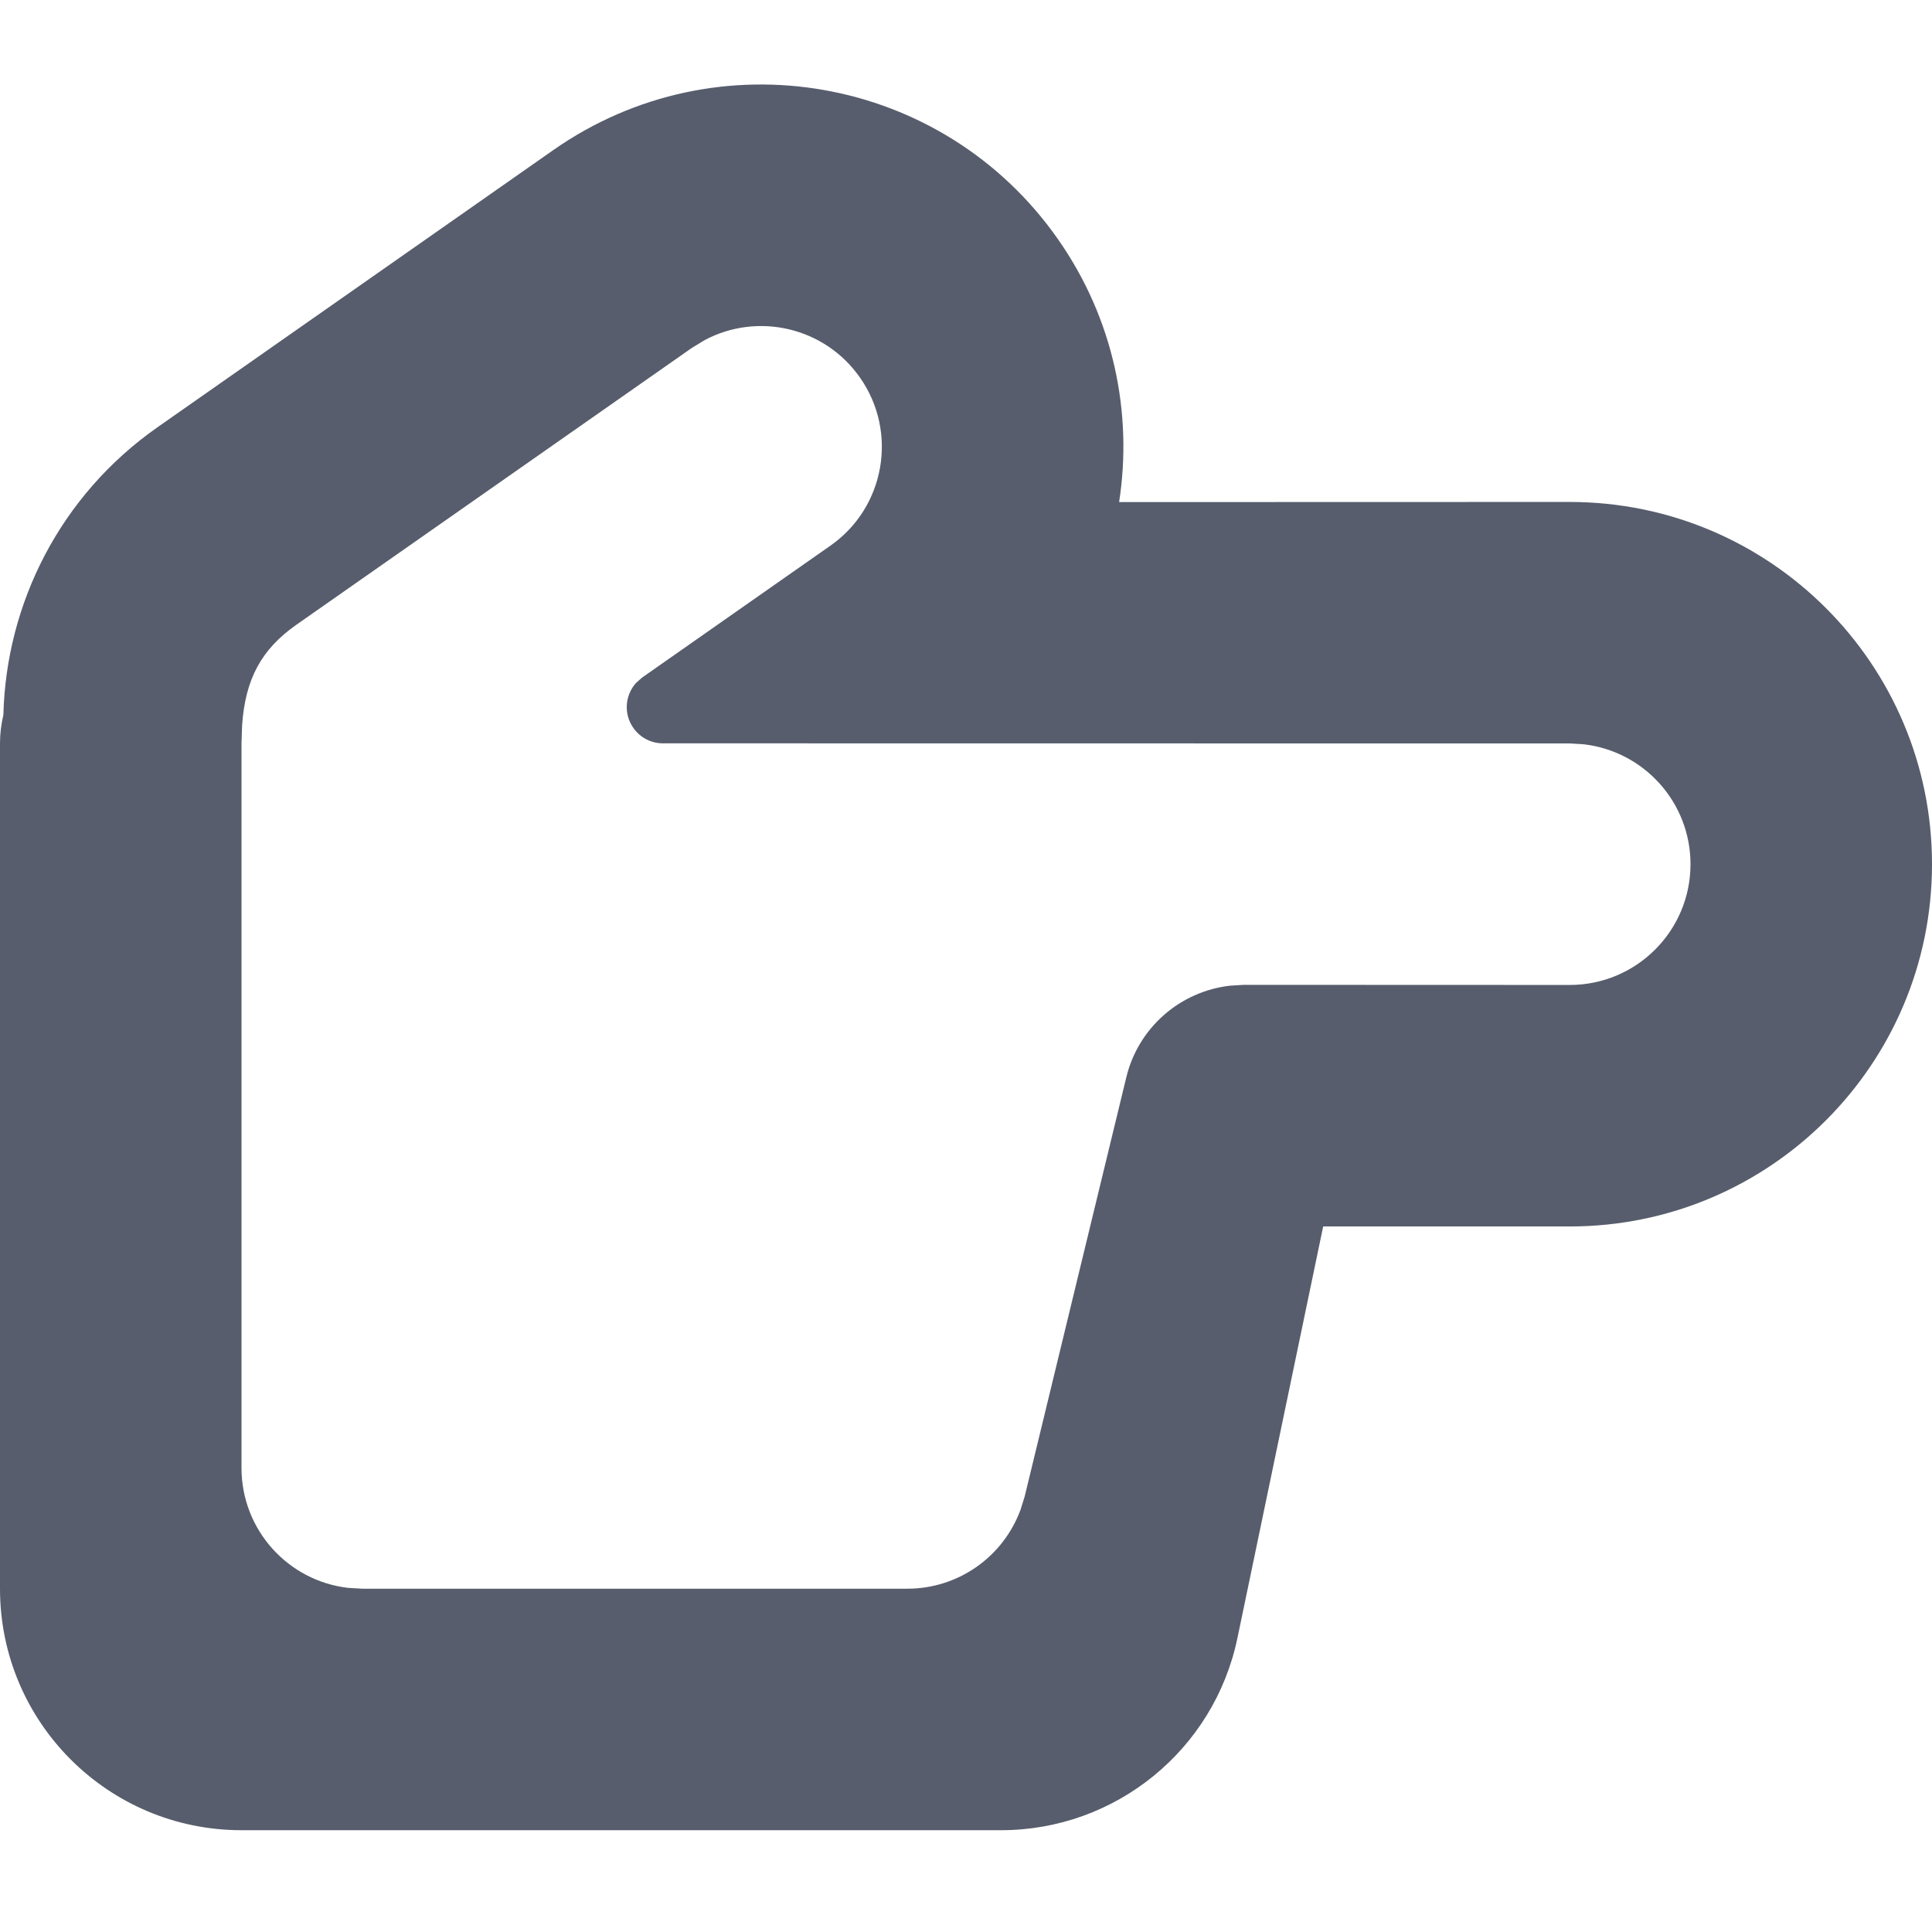 <?xml version="1.0" encoding="UTF-8"?>
<svg width="16px" height="16px" viewBox="0 0 16 16" version="1.1" xmlns="http://www.w3.org/2000/svg" xmlns:xlink="http://www.w3.org/1999/xlink">
    <!-- Generator: Sketch 63.1 (92452) - https://sketch.com -->
    <title>操作/用户指引</title>
    <desc>Created with Sketch.</desc>
    <g id="操作/用户指引" stroke="none" stroke-width="1" fill="none" fill-rule="evenodd">
        <path d="M8.761,1.98 C9.223,2.639 9.382,3.42 9.268,4.158 L13,4.157 C14.657,4.157 16,5.5 16,7.157 C16,8.814 14.657,10.157 13,10.157 L10.958,10.157 L10.248,13.565 C10.055,14.492 9.238,15.157 8.29,15.157 L2,15.157 C0.895,15.157 1.24344979e-14,14.262 1.24344979e-14,13.157 L1.24344979e-14,6.157 C1.24344979e-14,6.075 0.01,5.996 0.028,5.92 C0.051,5.001 0.495,4.105 1.306,3.537 L4.582,1.243 C5.94,0.292 7.81,0.622 8.761,1.98 Z M7.122,3.127 C6.83,2.709 6.276,2.583 5.837,2.816 L5.73,2.881 L2.453,5.175 C2.164,5.378 2.031,5.625 2.005,6.007 L2,6.157 L2,12.157 C2,12.67 2.386,13.093 2.883,13.15 L3,13.157 L7.514,13.157 C7.937,13.157 8.309,12.892 8.452,12.502 L8.486,12.393 L9.328,8.92 C9.428,8.509 9.774,8.21 10.187,8.163 L10.301,8.156 L13,8.157 C13.552,8.157 14,7.709 14,7.157 C14,6.644 13.614,6.222 13.117,6.164 L13,6.157 L5.49,6.156 C5.393,6.156 5.301,6.109 5.245,6.028 C5.163,5.912 5.176,5.758 5.267,5.656 L5.318,5.611 L6.877,4.519 C7.329,4.203 7.439,3.579 7.122,3.127 Z" id="形状" fill="#575D6C"></path>
    </g>
</svg>